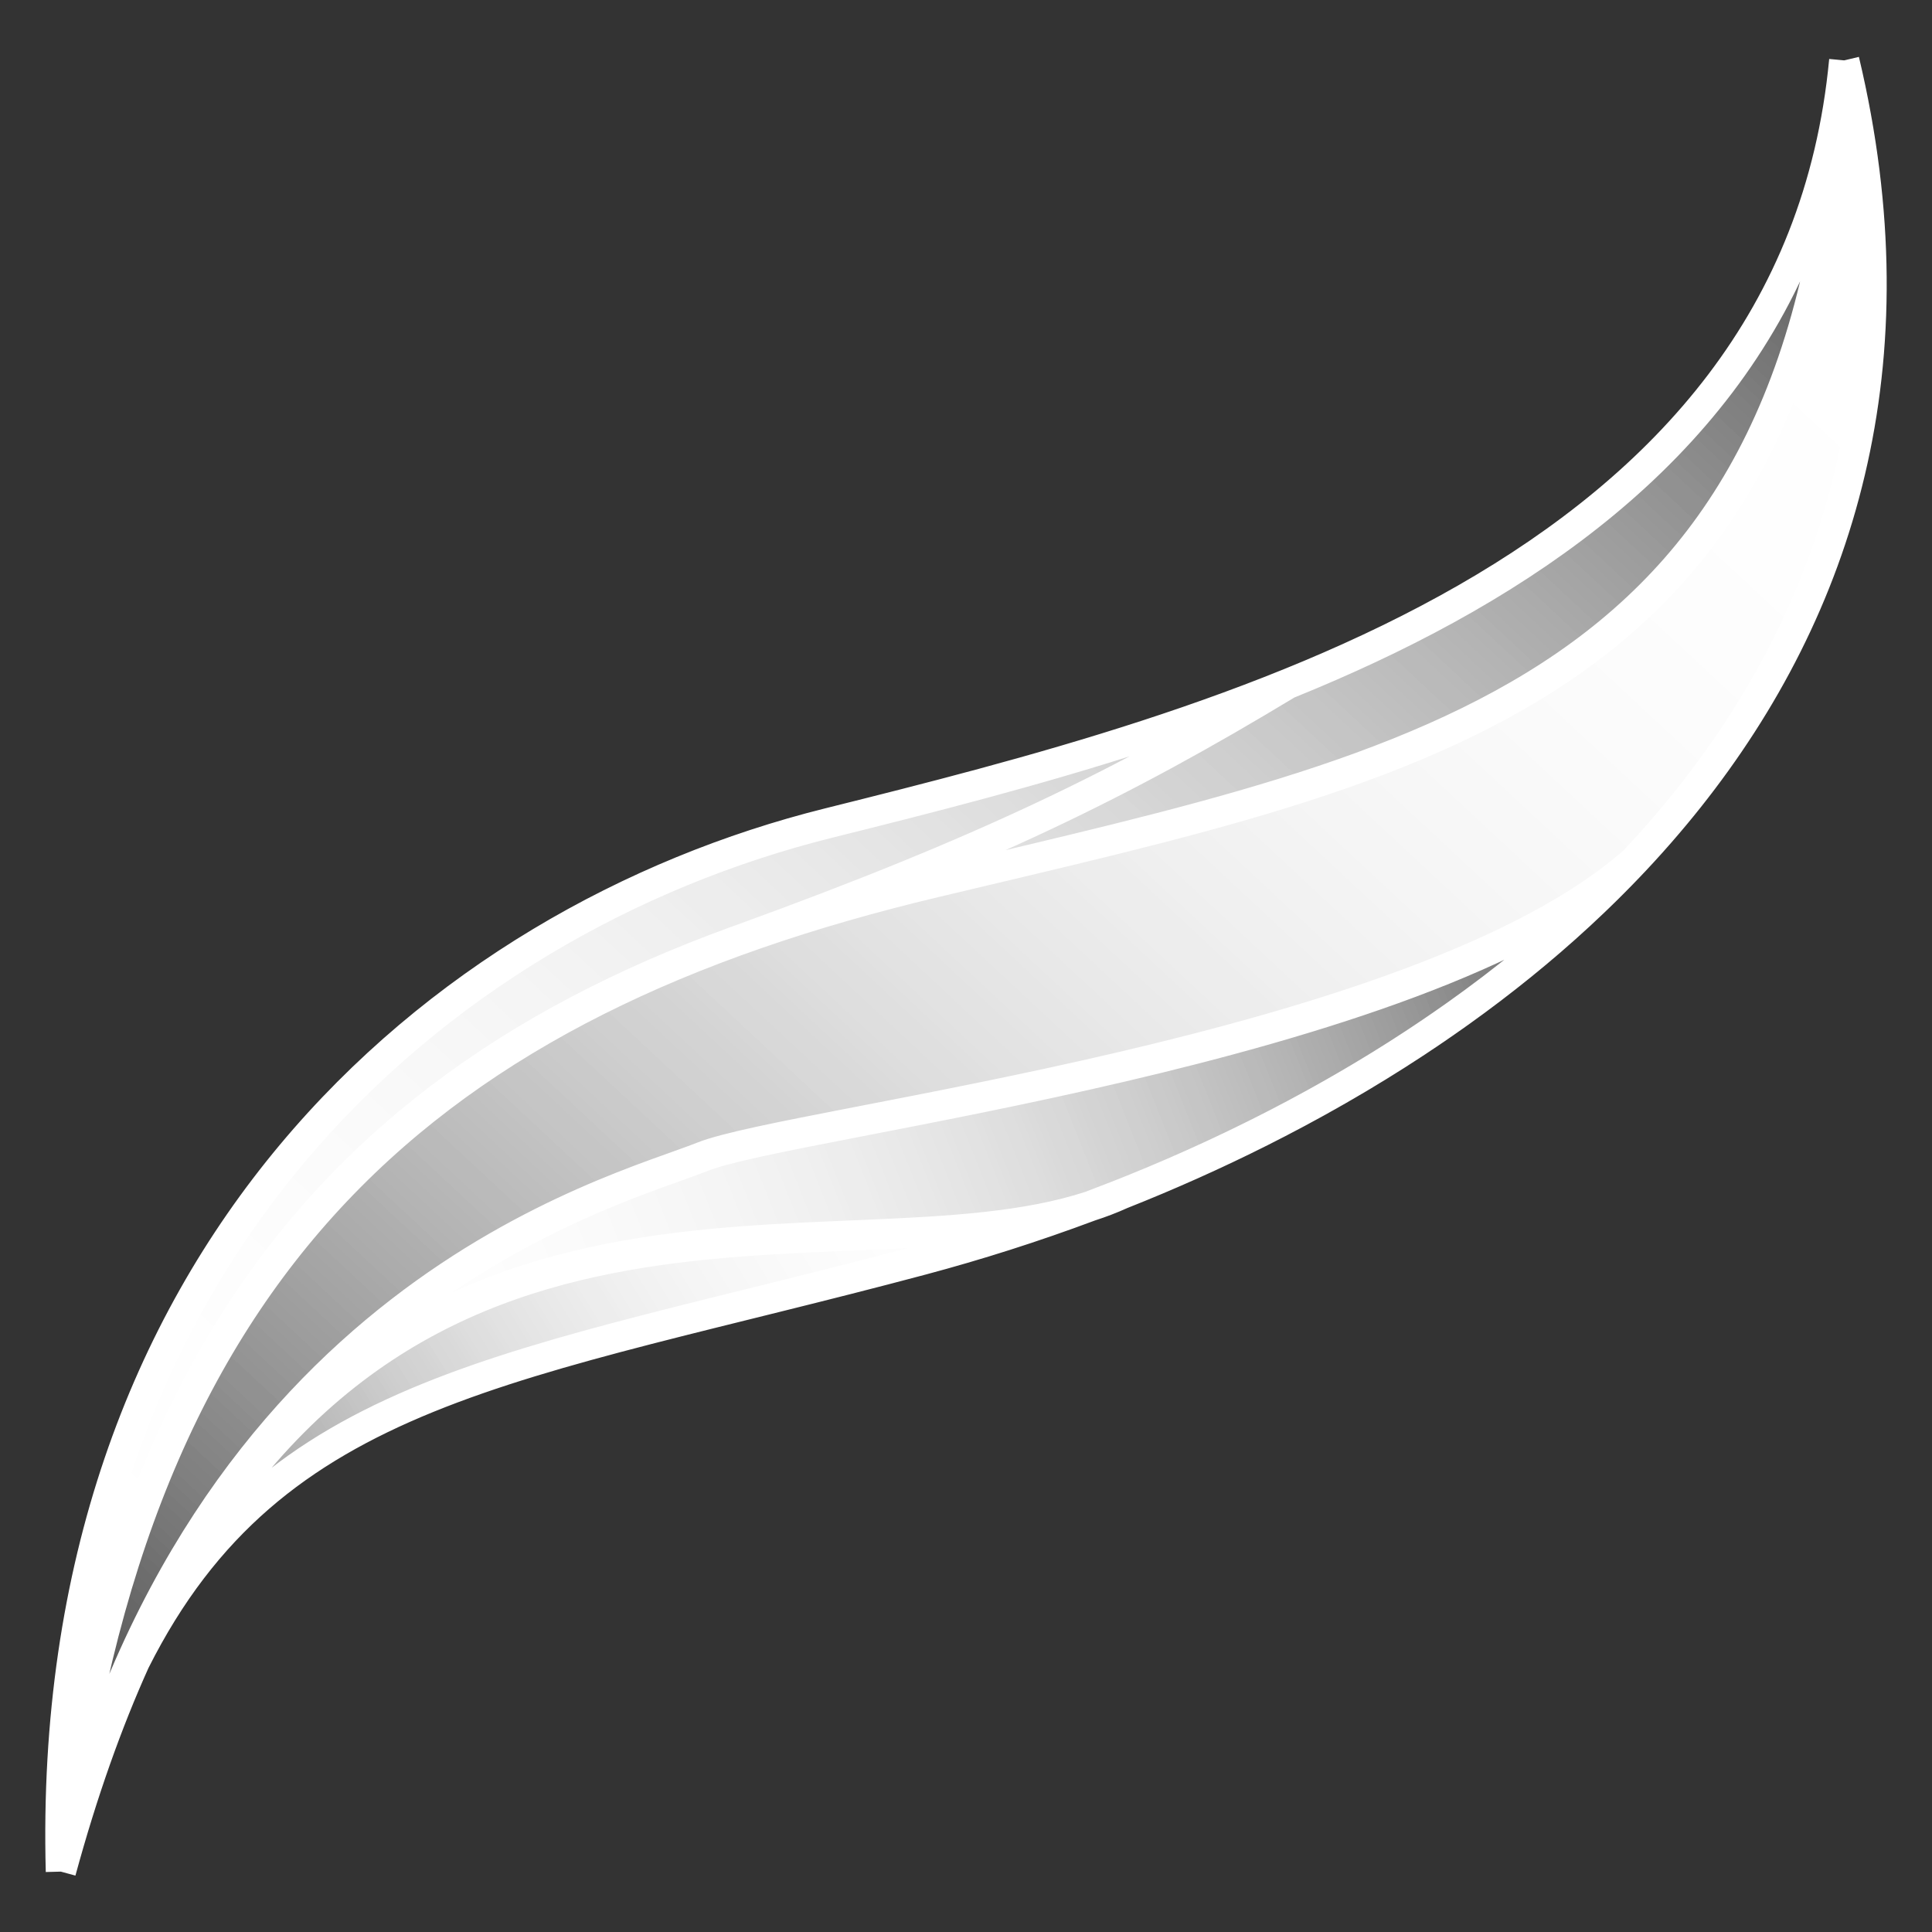<svg width="16" height="16" viewBox="0 0 16 16" fill="none" xmlns="http://www.w3.org/2000/svg">
<rect x="0" y="0" width="16" height="16" fill="#333333" stroke="none"/>
<path d="M9.288 9.889C10.839 9.274 12.377 8.361 13.534 7.131C11.751 8.71 6.56 9.283 5.82 9.579C5.079 9.875 1.648 10.73 0.504 15.5C0.674 14.808 0.877 14.236 1.117 13.759C3.168 9.2 6.926 10.674 9.028 9.989C9.115 9.956 9.201 9.923 9.288 9.889Z" fill="url(#paint0_linear_128_287)"/>
<path d="M9.028 9.989C6.926 10.674 3.168 9.2 1.117 13.759C2.265 11.473 4.269 11.332 7.636 10.434C8.093 10.312 8.56 10.164 9.028 9.989Z" fill="url(#paint1_linear_128_287)"/>
<path d="M7.737 7.309C3.599 8.296 1.076 10.401 0.504 15.5C1.648 10.73 5.079 9.875 5.82 9.579C6.56 9.283 11.751 8.71 13.534 7.131C15.072 5.496 15.939 3.3 15.273 0.5C15.038 5.763 11.875 6.322 7.737 7.309Z" fill="url(#paint2_linear_128_287)"/>
<path d="M6.863 6.816C3.607 7.627 0.37 10.434 0.504 15.5C1.076 10.401 3.599 8.296 7.737 7.309C11.875 6.322 15.038 5.763 15.273 0.5C14.87 4.776 10.118 6.004 6.863 6.816Z" fill="url(#paint3_linear_128_287)"/>
<path d="M9.288 9.889C10.839 9.274 12.377 8.361 13.534 7.131C11.751 8.71 6.56 9.283 5.82 9.579C5.079 9.875 1.648 10.73 0.504 15.5C0.674 14.808 0.877 14.236 1.117 13.759C3.168 9.2 6.926 10.674 9.028 9.989C9.115 9.956 9.201 9.923 9.288 9.889Z" fill="url(#paint4_linear_128_287)"/>
<path d="M9.028 9.989C6.926 10.674 3.168 9.2 1.117 13.759C2.265 11.473 4.269 11.332 7.636 10.434C8.093 10.312 8.56 10.164 9.028 9.989Z" fill="url(#paint5_linear_128_287)"/>
<path d="M7.737 7.309C3.599 8.296 1.076 10.401 0.504 15.5C1.648 10.73 5.079 9.875 5.82 9.579C6.56 9.283 11.751 8.71 13.534 7.131C15.072 5.496 15.939 3.3 15.273 0.5C15.038 5.763 11.875 6.322 7.737 7.309Z" fill="url(#paint6_linear_128_287)"/>
<path d="M6.863 6.816C3.607 7.627 0.37 10.434 0.504 15.5C1.076 10.401 3.599 8.296 7.737 7.309C11.875 6.322 15.038 5.763 15.273 0.5C14.87 4.776 10.118 6.004 6.863 6.816Z" fill="url(#paint7_linear_128_287)"/>
<path d="M9.288 9.889C10.839 9.274 12.377 8.361 13.534 7.131C11.751 8.71 6.56 9.283 5.82 9.579C5.079 9.875 1.648 10.73 0.504 15.5C0.674 14.808 0.877 14.236 1.117 13.759C3.168 9.2 6.926 10.674 9.028 9.989C9.115 9.956 9.201 9.923 9.288 9.889Z" fill="url(#paint8_linear_128_287)"/>
<path d="M9.028 9.989C6.926 10.674 3.168 9.2 1.117 13.759C2.265 11.473 4.269 11.332 7.636 10.434C8.093 10.312 8.56 10.164 9.028 9.989Z" fill="url(#paint9_linear_128_287)"/>
<path d="M7.737 7.309C3.599 8.296 1.076 10.401 0.504 15.5C1.648 10.73 5.079 9.875 5.82 9.579C6.56 9.283 11.751 8.71 13.534 7.131C15.072 5.496 15.939 3.3 15.273 0.5C15.038 5.763 11.875 6.322 7.737 7.309Z" fill="url(#paint10_linear_128_287)"/>
<path d="M6.863 6.816C3.607 7.627 0.37 10.434 0.504 15.5C1.076 10.401 3.599 8.296 7.737 7.309C11.875 6.322 15.038 5.763 15.273 0.5C14.87 4.776 10.118 6.004 6.863 6.816Z" fill="url(#paint11_linear_128_287)"/>
<path d="M6.122 7.785C8.156 7.047 9.288 6.495 10.664 5.664M0.504 15.5C0.37 10.434 3.607 7.627 6.863 6.816C10.118 6.004 14.87 4.776 15.273 0.5M0.504 15.5C1.076 10.401 3.599 8.296 7.737 7.309C11.875 6.322 15.038 5.763 15.273 0.5M0.504 15.5C1.648 10.73 5.079 9.875 5.82 9.579C6.56 9.283 11.751 8.71 13.534 7.131M0.504 15.5C0.674 14.808 0.877 14.236 1.117 13.759M0.504 15.5C0.684 14.839 0.89 14.262 1.117 13.759M15.273 0.5C15.939 3.3 15.072 5.496 13.534 7.131M15.273 0.5C16.468 5.523 12.73 8.602 9.028 9.989M9.288 9.889C10.839 9.274 12.377 8.361 13.534 7.131M9.288 9.889C9.201 9.923 9.115 9.956 9.028 9.989M9.288 9.889C9.204 9.927 9.118 9.96 9.028 9.989M1.117 13.759C3.168 9.2 6.926 10.674 9.028 9.989M1.117 13.759C2.265 11.473 4.269 11.332 7.636 10.434C8.093 10.312 8.56 10.164 9.028 9.989" stroke="white" stroke-width="0.25"/>
<defs>
<linearGradient id="paint0_linear_128_287" x1="14.163" y1="7.178" x2="1.489" y2="12.205" gradientUnits="userSpaceOnUse">
<stop stop-color="white" stop-opacity="0"/>
<stop offset="1" stop-color="white"/>
</linearGradient>
<linearGradient id="paint1_linear_128_287" x1="9.352" y1="9.447" x2="0.844" y2="14.682" gradientUnits="userSpaceOnUse">
<stop stop-color="white"/>
<stop offset="1" stop-color="white" stop-opacity="0"/>
</linearGradient>
<linearGradient id="paint2_linear_128_287" x1="15.509" y1="0.105" x2="0.857" y2="15.829" gradientUnits="userSpaceOnUse">
<stop stop-color="white"/>
<stop offset="1" stop-color="white" stop-opacity="0"/>
</linearGradient>
<linearGradient id="paint3_linear_128_287" x1="15.509" y1="0.105" x2="0.857" y2="15.829" gradientUnits="userSpaceOnUse">
<stop stop-color="white" stop-opacity="0"/>
<stop offset="1" stop-color="white"/>
</linearGradient>
<linearGradient id="paint4_linear_128_287" x1="14.163" y1="7.178" x2="1.489" y2="12.205" gradientUnits="userSpaceOnUse">
<stop stop-color="white" stop-opacity="0"/>
<stop offset="1" stop-color="white"/>
</linearGradient>
<linearGradient id="paint5_linear_128_287" x1="9.352" y1="9.447" x2="0.844" y2="14.682" gradientUnits="userSpaceOnUse">
<stop stop-color="white"/>
<stop offset="1" stop-color="white" stop-opacity="0"/>
</linearGradient>
<linearGradient id="paint6_linear_128_287" x1="15.509" y1="0.105" x2="0.857" y2="15.829" gradientUnits="userSpaceOnUse">
<stop stop-color="white"/>
<stop offset="1" stop-color="white" stop-opacity="0"/>
</linearGradient>
<linearGradient id="paint7_linear_128_287" x1="15.509" y1="0.105" x2="0.857" y2="15.829" gradientUnits="userSpaceOnUse">
<stop stop-color="white" stop-opacity="0"/>
<stop offset="1" stop-color="white"/>
</linearGradient>
<linearGradient id="paint8_linear_128_287" x1="14.163" y1="7.178" x2="1.489" y2="12.205" gradientUnits="userSpaceOnUse">
<stop stop-color="white" stop-opacity="0"/>
<stop offset="1" stop-color="white"/>
</linearGradient>
<linearGradient id="paint9_linear_128_287" x1="9.352" y1="9.447" x2="0.844" y2="14.682" gradientUnits="userSpaceOnUse">
<stop stop-color="white"/>
<stop offset="1" stop-color="white" stop-opacity="0"/>
</linearGradient>
<linearGradient id="paint10_linear_128_287" x1="15.509" y1="0.105" x2="0.857" y2="15.829" gradientUnits="userSpaceOnUse">
<stop stop-color="white"/>
<stop offset="1" stop-color="white" stop-opacity="0"/>
</linearGradient>
<linearGradient id="paint11_linear_128_287" x1="15.509" y1="0.105" x2="0.857" y2="15.829" gradientUnits="userSpaceOnUse">
<stop stop-color="white" stop-opacity="0"/>
<stop offset="1" stop-color="white"/>
</linearGradient>
</defs>
</svg>
